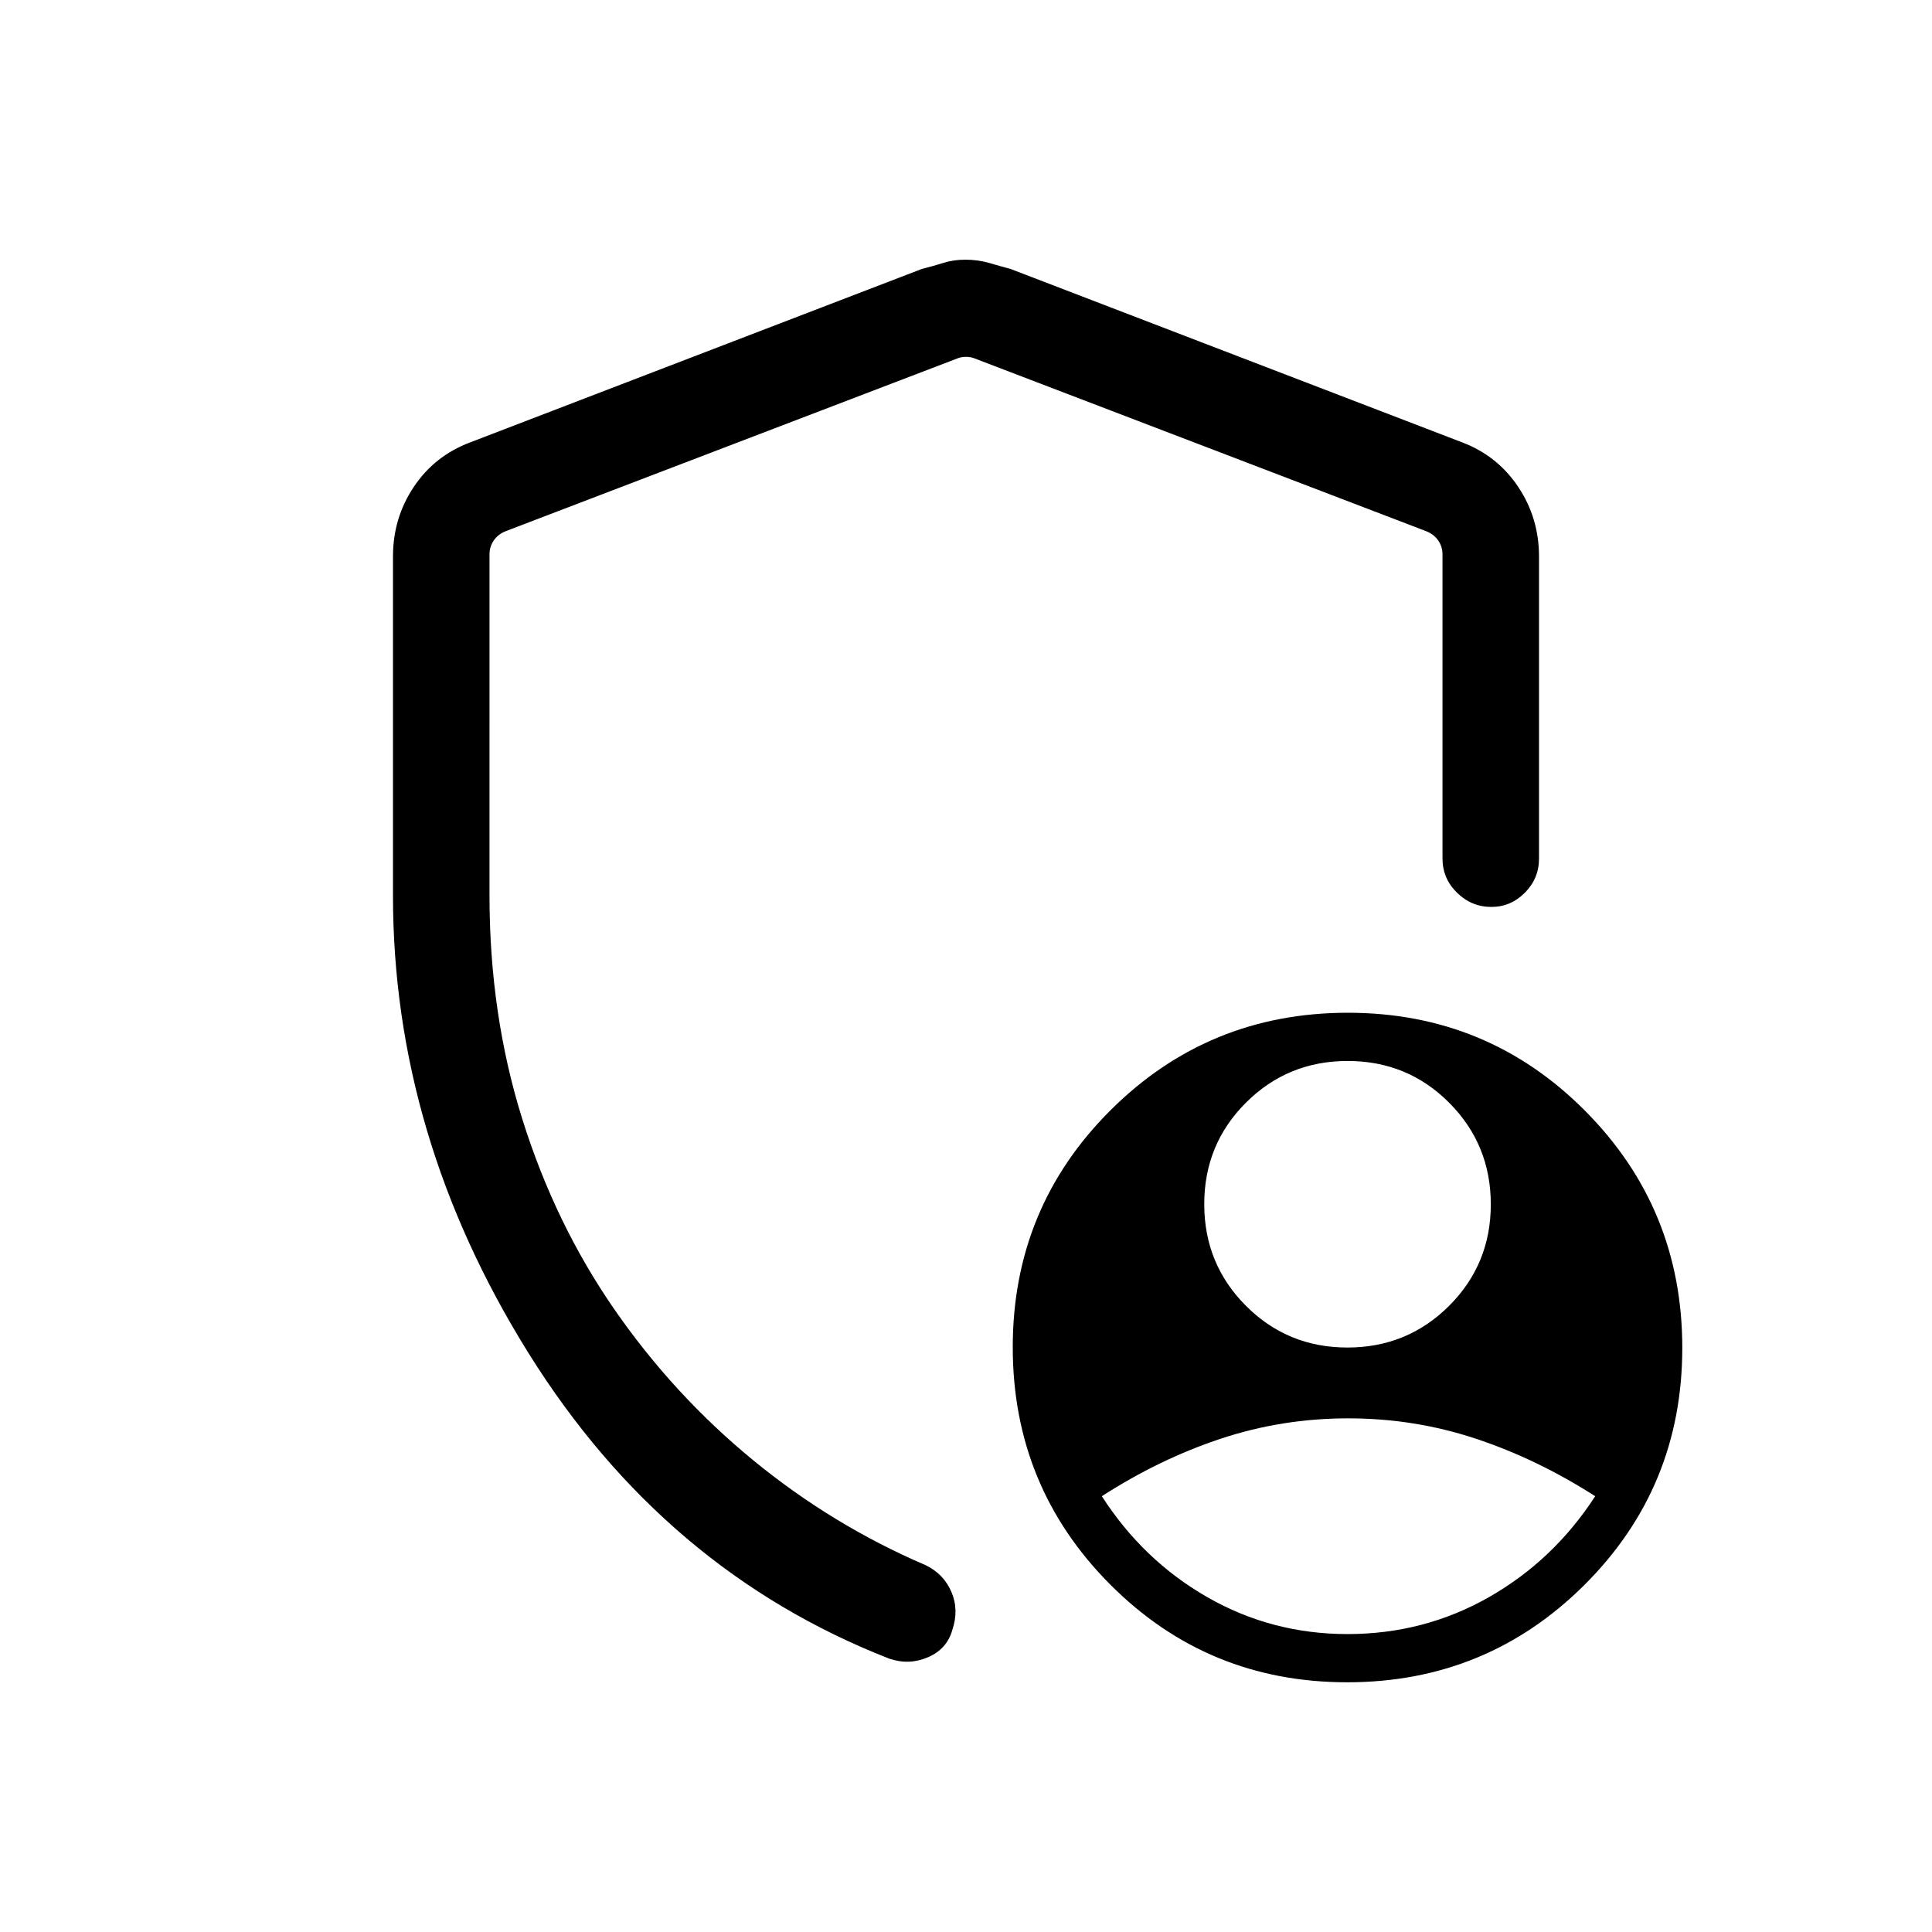 <svg xmlns="http://www.w3.org/2000/svg" height="20" viewBox="0 -960 960 960" width="20"><path d="M669.52-290.42q29.75 0 50.5-20.69 20.75-20.7 20.75-50.45 0-29.75-20.69-50.5t-50.44-20.75q-29.76 0-50.51 20.69-20.75 20.69-20.75 50.45 0 29.75 20.7 50.5 20.69 20.75 50.44 20.75Zm.06 142.38q38.01 0 70.19-18.3 32.19-18.31 52.88-50.2-28.88-18.5-59.35-28.59-30.47-10.1-63.38-10.1-32.84 0-63.29 10.1-30.44 10.09-59.13 28.59 20.5 31.89 52.47 50.2 31.97 18.3 69.61 18.3ZM479.65-830.96q6.35 0 11.99 1.65 5.63 1.66 10.55 2.97l224.46 86.19q17.44 6.65 27.76 22.11 10.32 15.46 10.32 34.62v150q0 9.93-7.03 17t-16.66 7.07q-9.85 0-17.06-7.07-7.21-7.07-7.21-17V-684.5q0-3.85-2.12-6.92-2.11-3.08-5.96-4.62l-224.46-85.88q-1.92-.77-4.23-.77-2.31 0-4.23.77l-224.46 85.85q-3.85 1.54-5.96 4.62-2.12 3.07-2.12 6.92V-515q0 59.08 16.31 111.1 16.31 52.02 45.73 94.5 29.42 42.48 68.83 74.85 39.4 32.37 85.94 52.32 8.89 4.33 12.72 13.27 3.82 8.93.42 18.96-2.68 9.45-12.1 13.49-9.42 4.05-19.27.66-111.7-43.67-179.12-151.68T195.27-515v-168.5q0-19.08 10.32-34.54t27.95-22.11L458-826.34q5.83-1.47 10.79-3.04 4.97-1.58 10.86-1.58Zm189.76 706.88q-69.33 0-117.76-48.59-48.42-48.6-48.42-117.92 0-69.33 48.6-117.76 48.59-48.42 117.92-48.42t117.75 48.6q48.42 48.59 48.42 117.92T787.33-172.5q-48.6 48.42-117.92 48.42ZM480-482.92Z"/></svg>